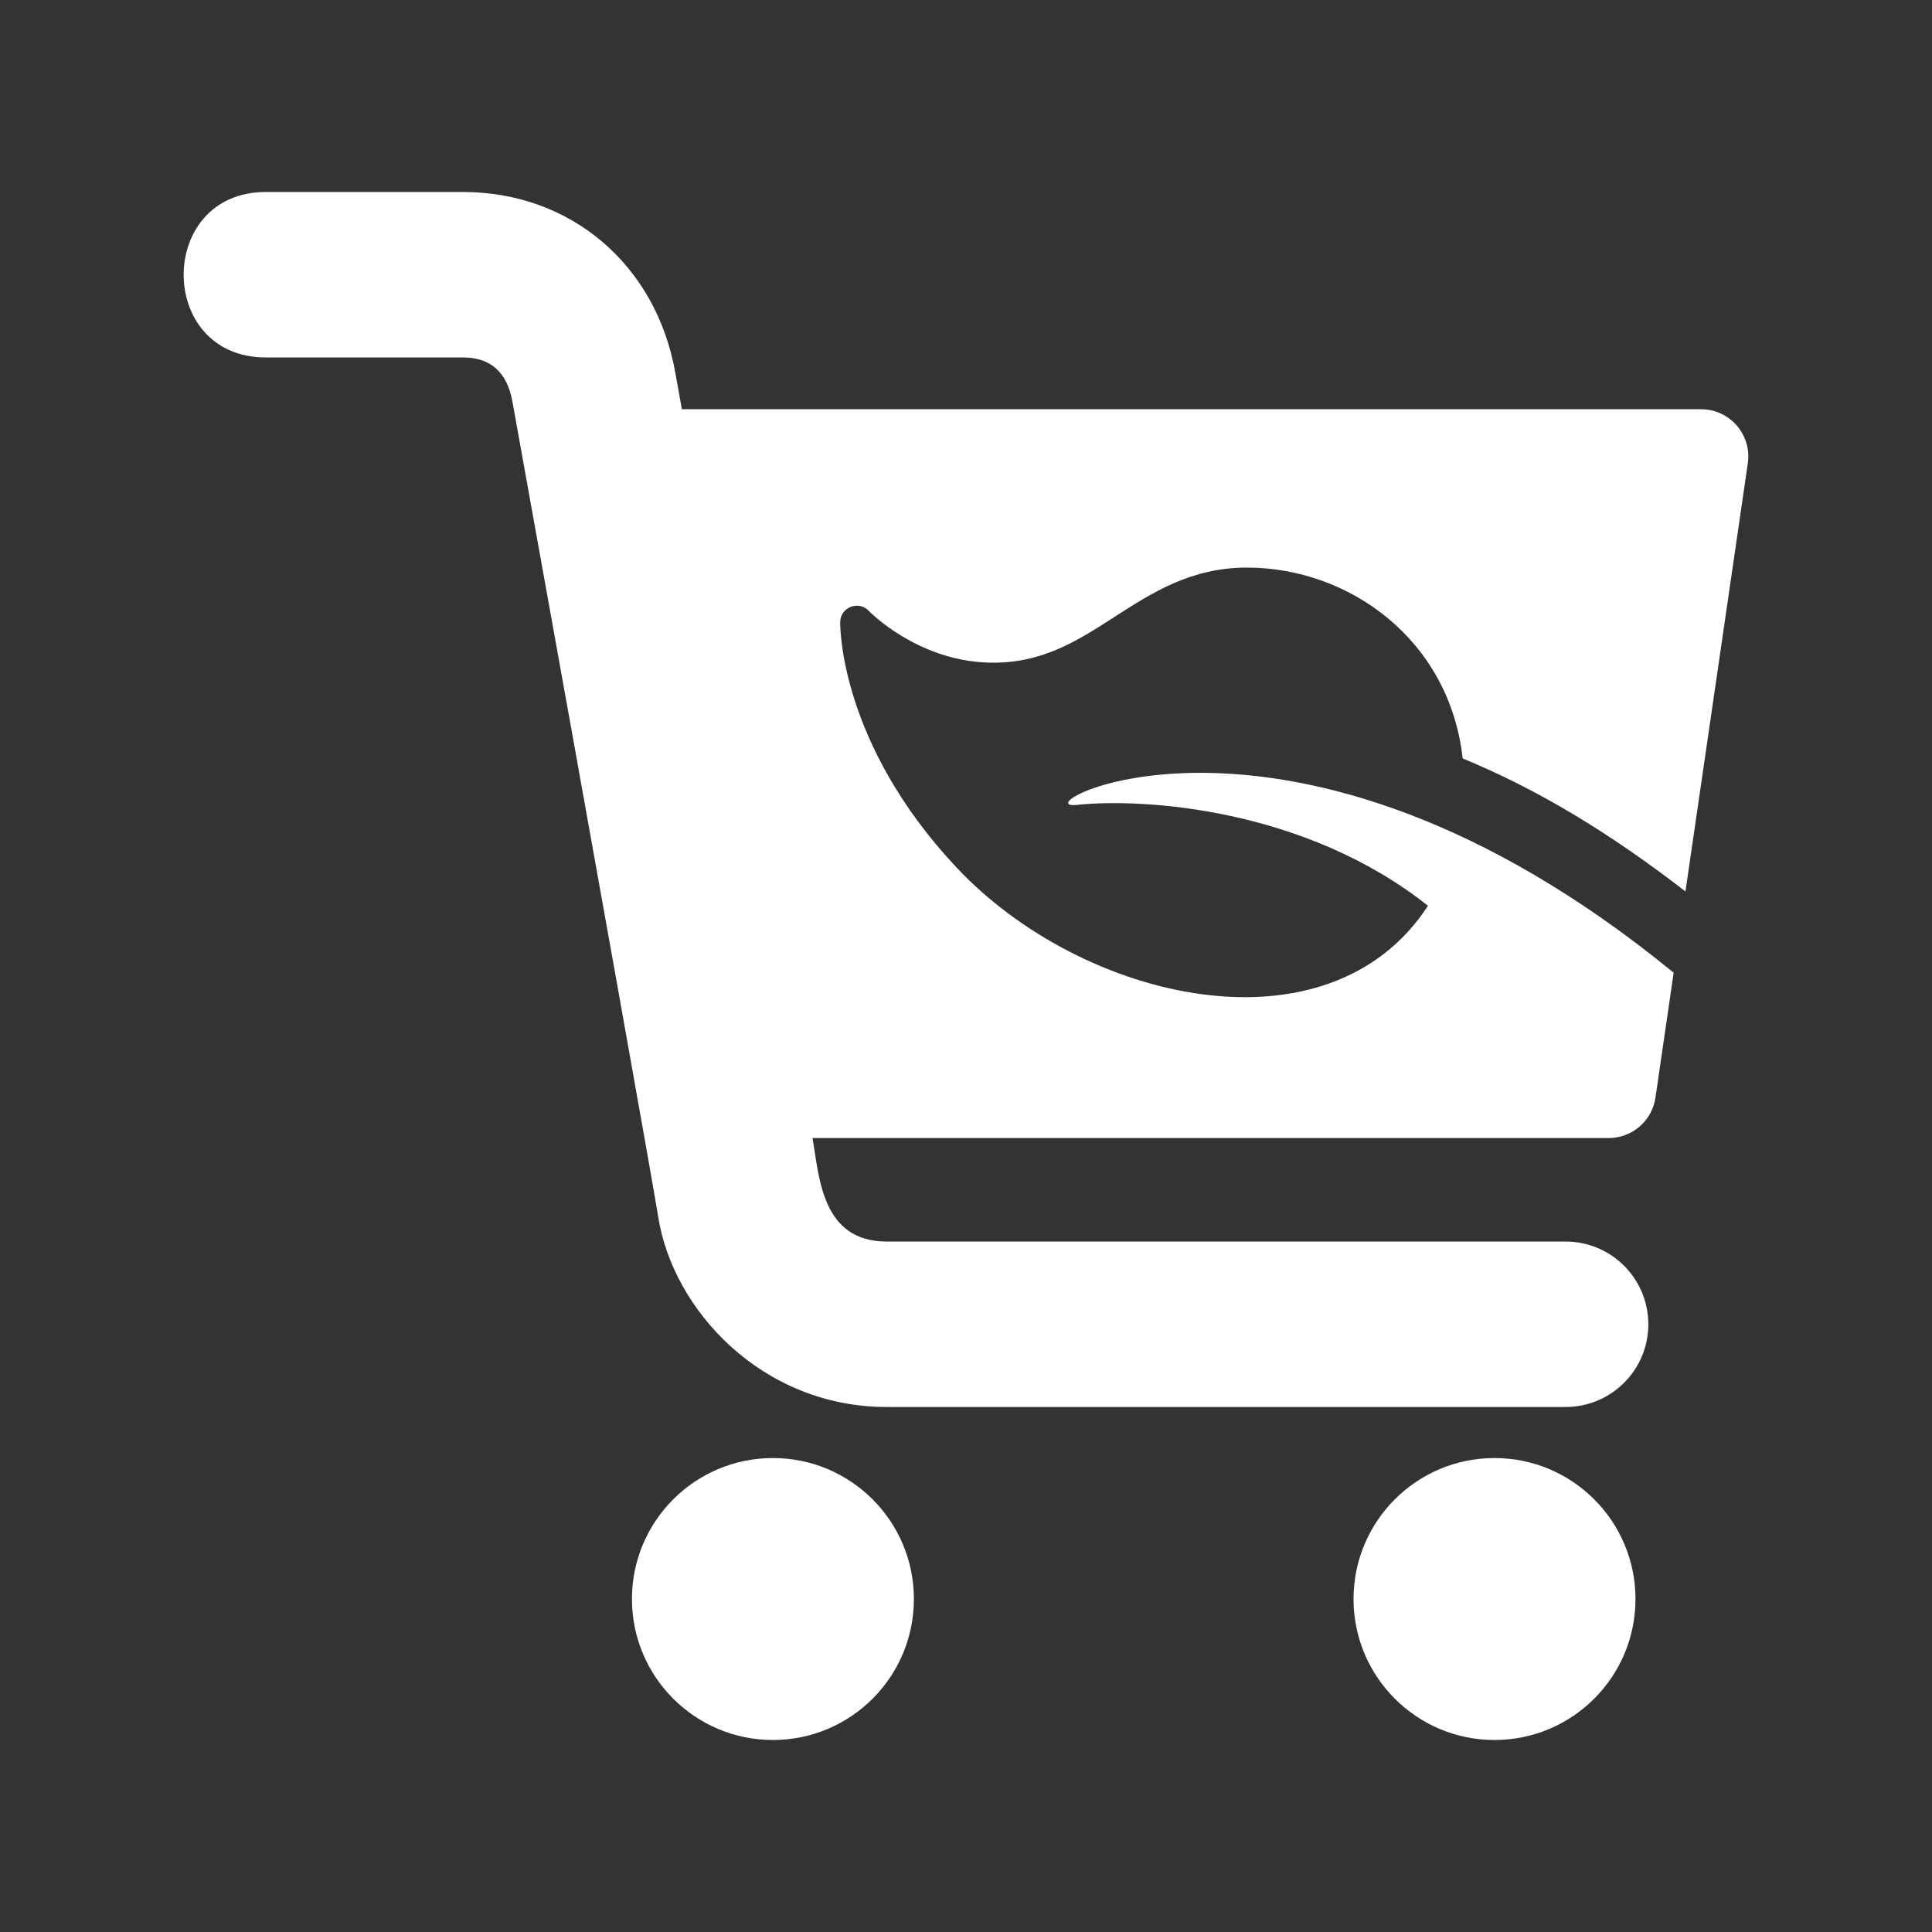 <?xml version="1.0" encoding="utf-8"?>
<!-- Generator: Adobe Illustrator 18.1.1, SVG Export Plug-In . SVG Version: 6.00 Build 0)  -->
<svg version="1.2" baseProfile="tiny" xmlns="http://www.w3.org/2000/svg" xmlns:xlink="http://www.w3.org/1999/xlink" x="0px"
	 y="0px" width="128px" height="128px" viewBox="0 0 128 128" xml:space="preserve">
<rect x="0" y="0" width="128" height="128" fill="#333333" stroke="none"/>
<g id="_x31_28px_boxes">
	<rect fill="none" width="128" height="128"/>
</g>
<g id="Production">
	<g>
		<circle fill="#ffffff" cx="99.015" cy="105.939" r="9.34"/>
		<circle fill="#ffffff" cx="51.208" cy="105.939" r="9.34"/>
		<path fill="#ffffff" d="M112.7,27.113H45.177c-0.151-0.84-0.3-1.662-0.443-2.459
			c-1.286-7.138-6.934-11.933-14.054-11.933H17.603c-7.241,0-7.252,10.961,0,10.961h13.077
			c1.819,0,2.918,0.981,3.267,2.917c5.815,32.256,9.335,51.942,9.659,54.01c0.97,6.198,6.9,12.608,15.143,12.608
			h44.976c3.027,0,5.481-2.454,5.481-5.48c0-3.027-2.454-5.481-5.481-5.481H58.748
			c-4.322,0-4.466-4.284-4.918-6.858h52.75c1.555,0,2.875-1.141,3.099-2.68l1.205-8.274
			c-25.564-20.913-43.614-10.683-39.539-11.117c4.413-0.47,15.115,0.219,23.263,6.684
			c-6.594,10.12-22.882,6.363-31.241-2.543c-7.718-8.22-7.706-15.929-7.702-16.253
			c0.013-0.986,1.221-1.457,1.898-0.74c0.029,0.031,3.156,3.256,7.85,3.421c3.539,0.128,5.91-1.404,8.428-3.026
			c2.493-1.606,5.072-3.266,8.775-3.266c6.743,0,13.411,4.753,14.29,12.644c4.921,2.028,9.671,4.878,14.76,8.813
			l4.131-28.366C116.074,28.806,114.606,27.113,112.7,27.113z"/>
	</g>
</g>
</svg>
